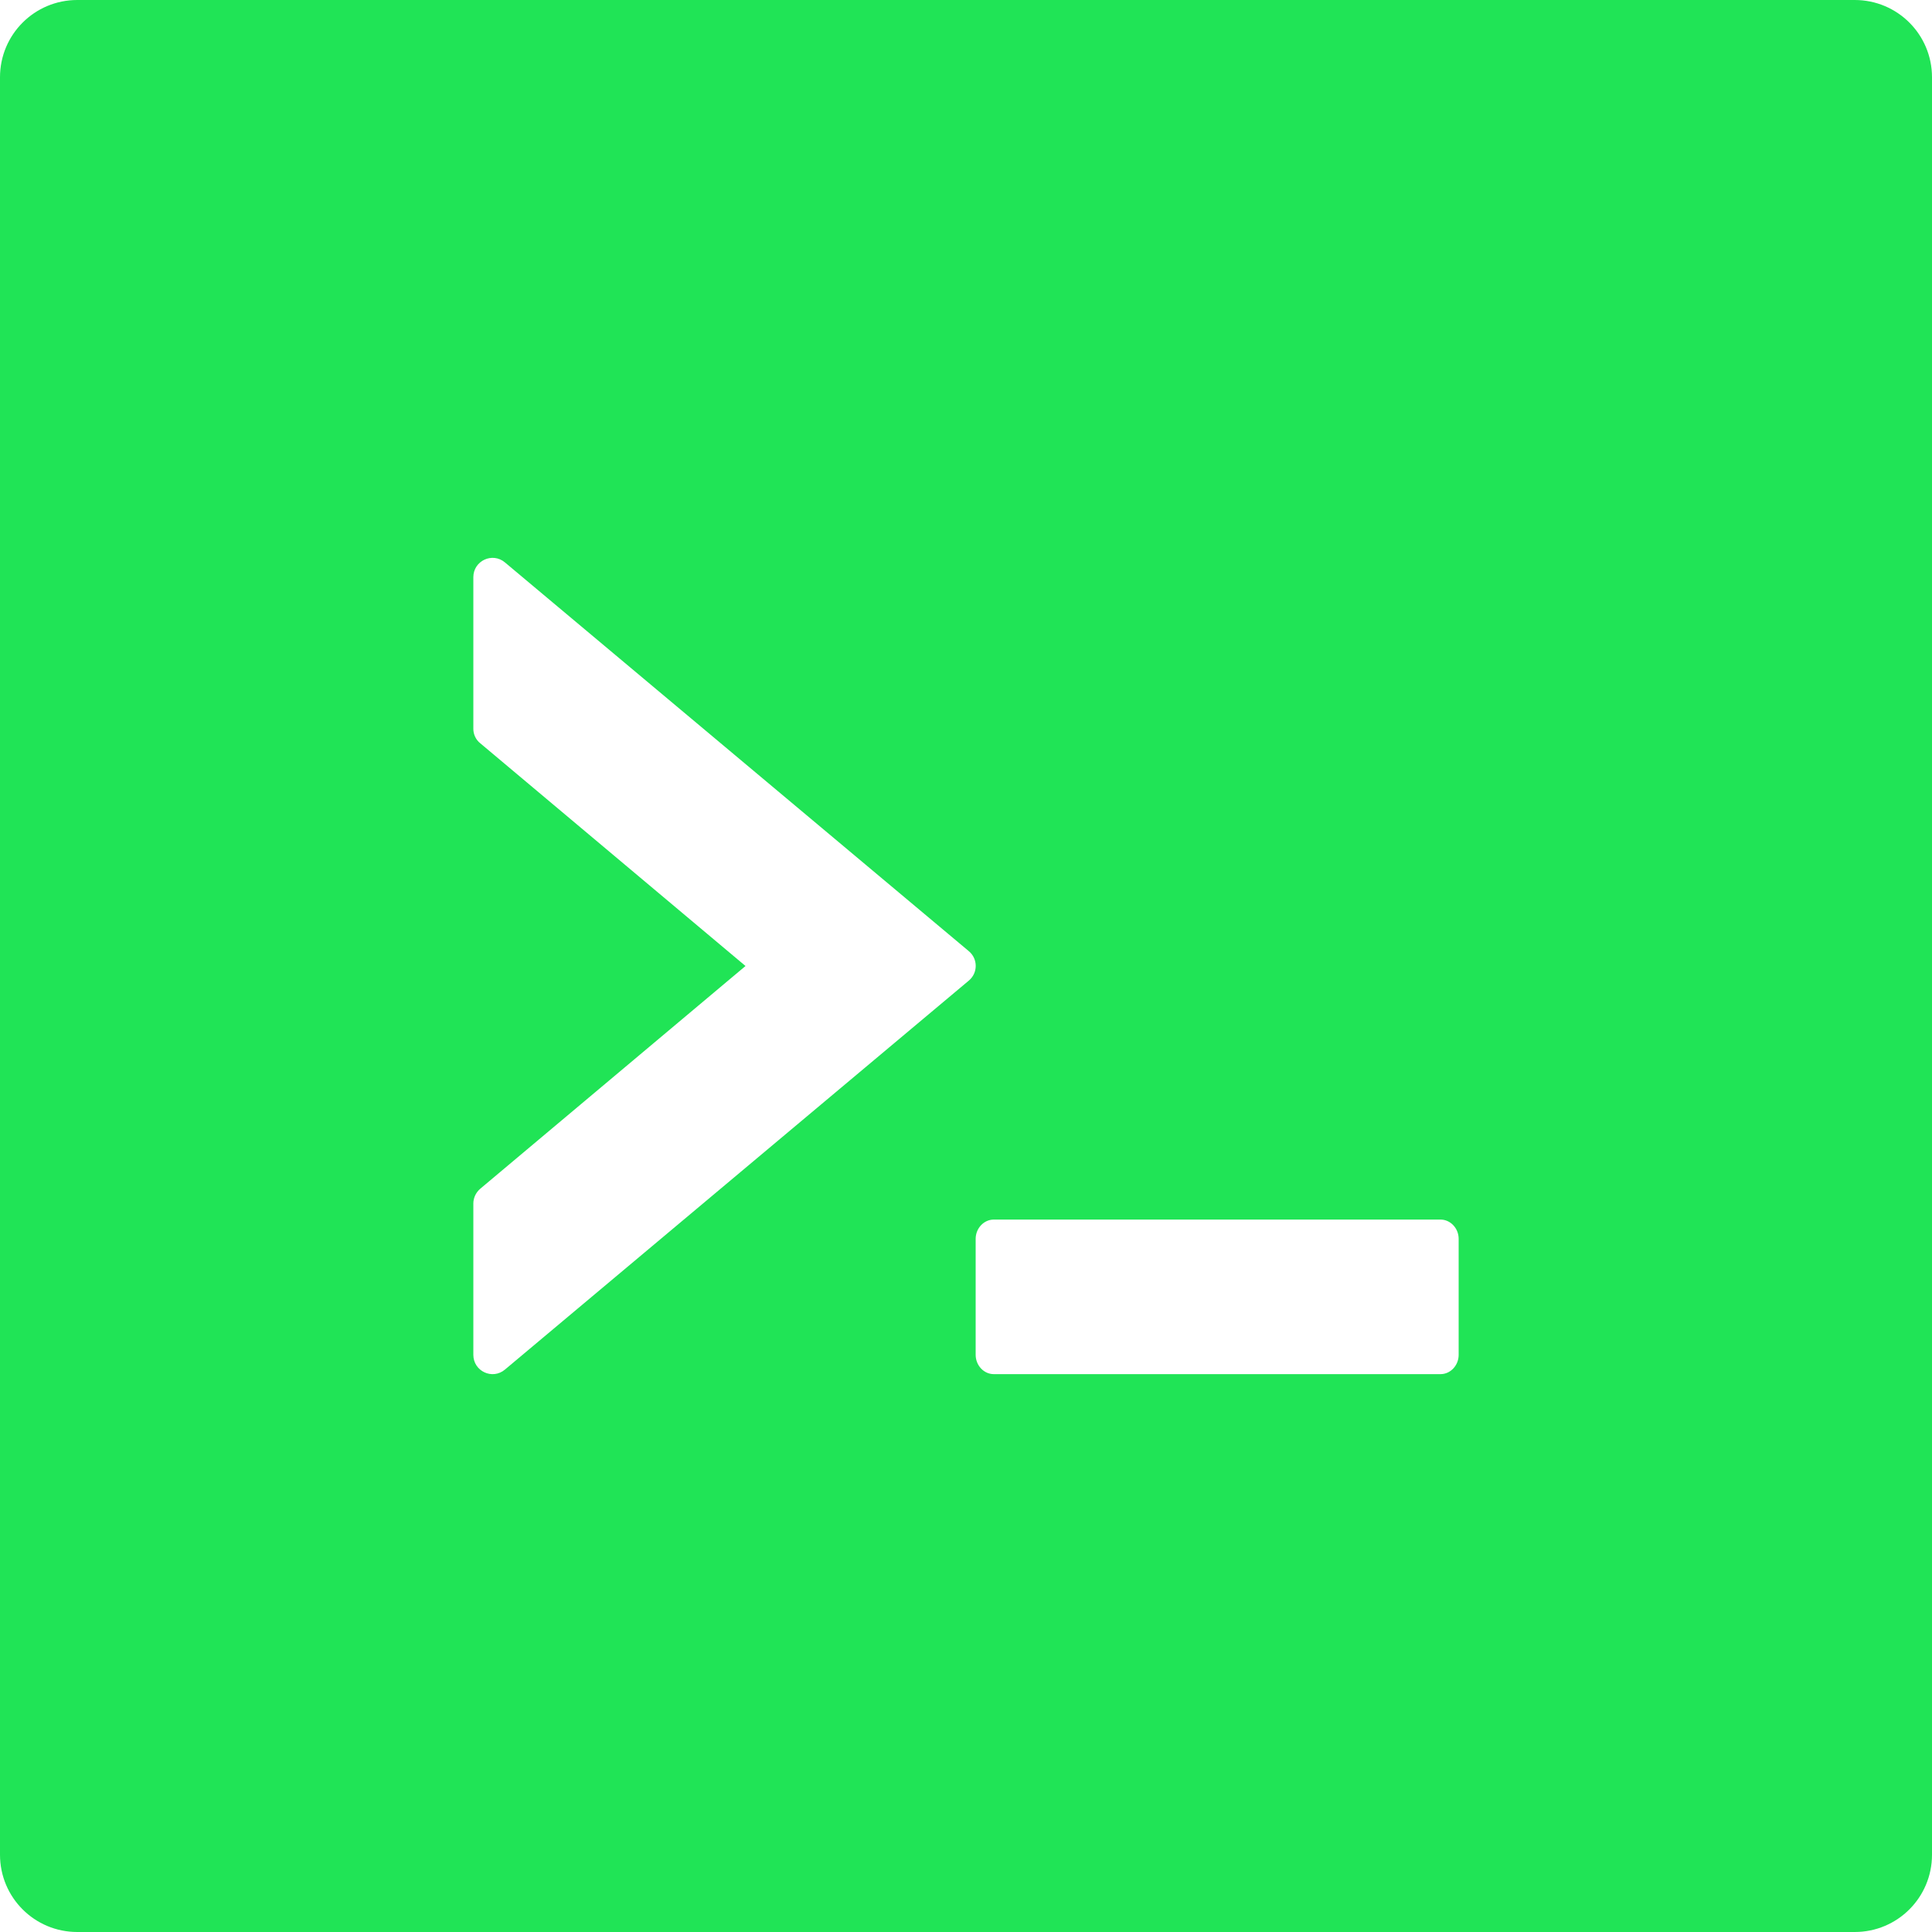 <svg width="40" height="40" viewBox="0 0 40 40" fill="none" xmlns="http://www.w3.org/2000/svg">
<path d="M38.4 0H1.6C0.715 0 0 0.715 0 1.6V38.4C0 39.285 0.715 40 1.6 40H38.4C39.285 40 40 39.285 40 38.4V1.6C40 0.715 39.285 0 38.4 0ZM20.055 20.305L10.455 28.355C10.195 28.575 9.8 28.39 9.8 28.05V24.915C9.8 24.8 9.855 24.685 9.945 24.61L15.435 20L9.945 15.39C9.899 15.354 9.862 15.307 9.837 15.254C9.812 15.201 9.799 15.144 9.8 15.085V11.95C9.8 11.61 10.195 11.425 10.455 11.645L20.055 19.69C20.25 19.85 20.25 20.145 20.055 20.305ZM30.2 28.05C30.2 28.27 30.03 28.45 29.825 28.45H20.575C20.37 28.45 20.2 28.27 20.2 28.05V25.65C20.2 25.43 20.37 25.25 20.575 25.25H29.825C30.03 25.25 30.2 25.43 30.2 25.65V28.05Z" fill="#20E456"/>
</svg>
